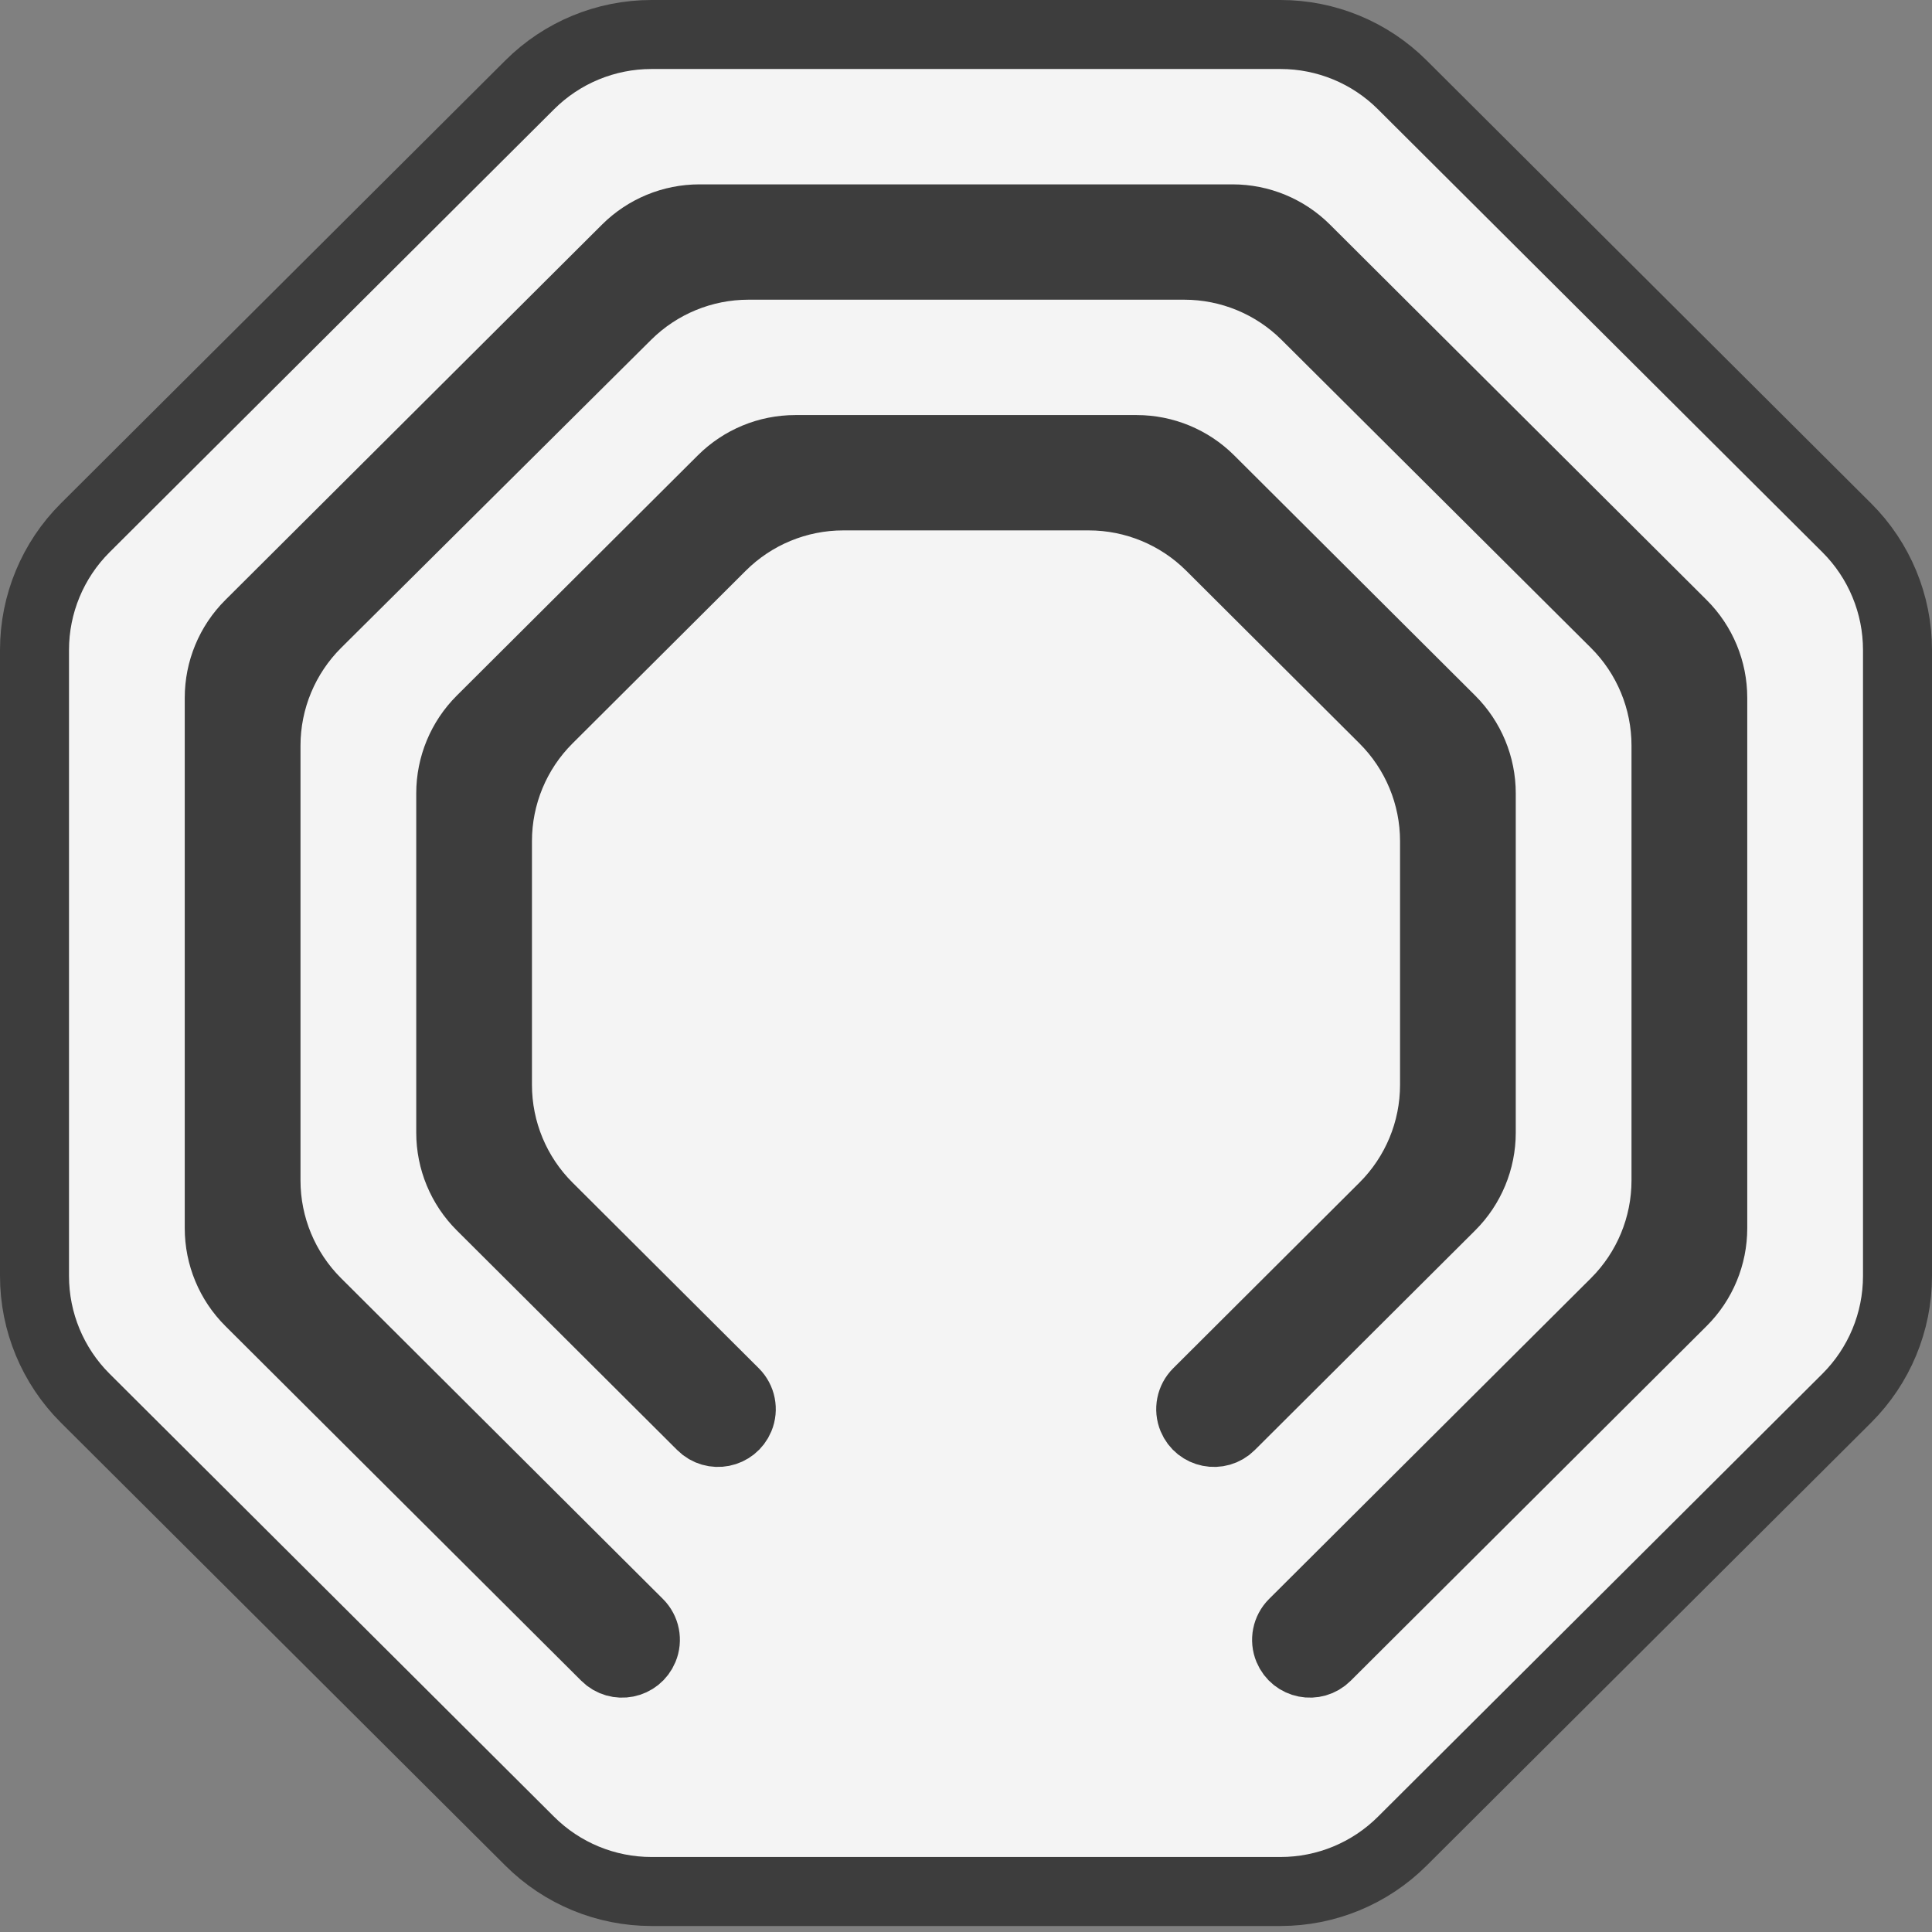 <svg width="56" height="56" viewBox="0 0 56 56" fill="none" xmlns="http://www.w3.org/2000/svg">
<rect x="0" y="0" width="56" height="56" fill="#808080" stroke="none"/>
<path d="M7.237 18.1L18.155 7.219C18.718 6.658 19.479 6.344 20.273 6.344H23.408H32.62H35.727C36.521 6.344 37.282 6.658 37.845 7.219L48.763 18.1C49.328 18.663 49.645 19.428 49.645 20.225L49.645 35.601C49.645 36.398 49.328 37.163 48.763 37.726L38.444 48.01C38.104 48.349 37.529 48.235 37.344 47.791C37.239 47.539 37.297 47.248 37.491 47.055L46.82 37.757C47.761 36.819 48.29 35.545 48.29 34.216L48.29 21.611C48.29 20.282 47.761 19.006 46.818 18.068L37.854 9.144C36.917 8.211 35.649 7.687 34.327 7.687H21.693C20.372 7.687 19.105 8.21 18.168 9.141L9.185 18.067C8.241 19.006 7.71 20.282 7.71 21.614L7.71 34.216C7.71 35.545 8.239 36.819 9.18 37.757L18.509 47.055C18.703 47.248 18.761 47.539 18.655 47.791C18.471 48.235 17.896 48.349 17.556 48.011L7.237 37.726C6.672 37.163 6.355 36.398 6.355 35.601L6.355 20.225C6.355 19.428 6.672 18.663 7.237 18.1ZM40.646 53.367L53.53 40.527C54.471 39.589 55 38.315 55 36.986L55 18.84C55 17.511 54.471 16.237 53.53 15.299L40.646 2.459C39.709 1.524 38.44 1 37.117 1H20.661H18.883C17.56 1 16.291 1.524 15.354 2.459L2.47 15.299C1.529 16.237 1 17.511 1 18.84L1 36.986C1 38.315 1.529 39.589 2.47 40.527L15.354 53.367C16.291 54.302 17.56 54.826 18.883 54.826H37.117C38.44 54.826 39.709 54.302 40.646 53.367ZM34.712 40.368L40.11 34.987C41.052 34.049 41.581 32.775 41.581 31.446V24.38C41.581 23.051 41.052 21.777 40.11 20.839L35.088 15.833C34.151 14.899 32.881 14.374 31.558 14.374H24.442C23.119 14.374 21.849 14.899 20.912 15.833L15.89 20.839C14.948 21.777 14.419 23.051 14.419 24.38V31.446C14.419 32.775 14.948 34.049 15.89 34.987L21.288 40.368C21.482 40.561 21.54 40.852 21.435 41.104C21.251 41.547 20.675 41.662 20.336 41.323L13.947 34.956C13.382 34.393 13.065 33.628 13.065 32.831V22.995C13.065 22.198 13.382 21.433 13.947 20.87L20.934 13.906C21.497 13.345 22.258 13.031 23.052 13.031H32.948C33.742 13.031 34.503 13.346 35.066 13.906L42.053 20.87C42.618 21.433 42.935 22.198 42.935 22.995L42.935 32.831C42.935 33.628 42.618 34.393 42.053 34.956L35.664 41.323C35.325 41.662 34.749 41.547 34.565 41.104C34.46 40.852 34.518 40.561 34.712 40.368Z" fill="#F4F4F4" stroke="#3D3D3D" stroke-width="2"/>
</svg>

